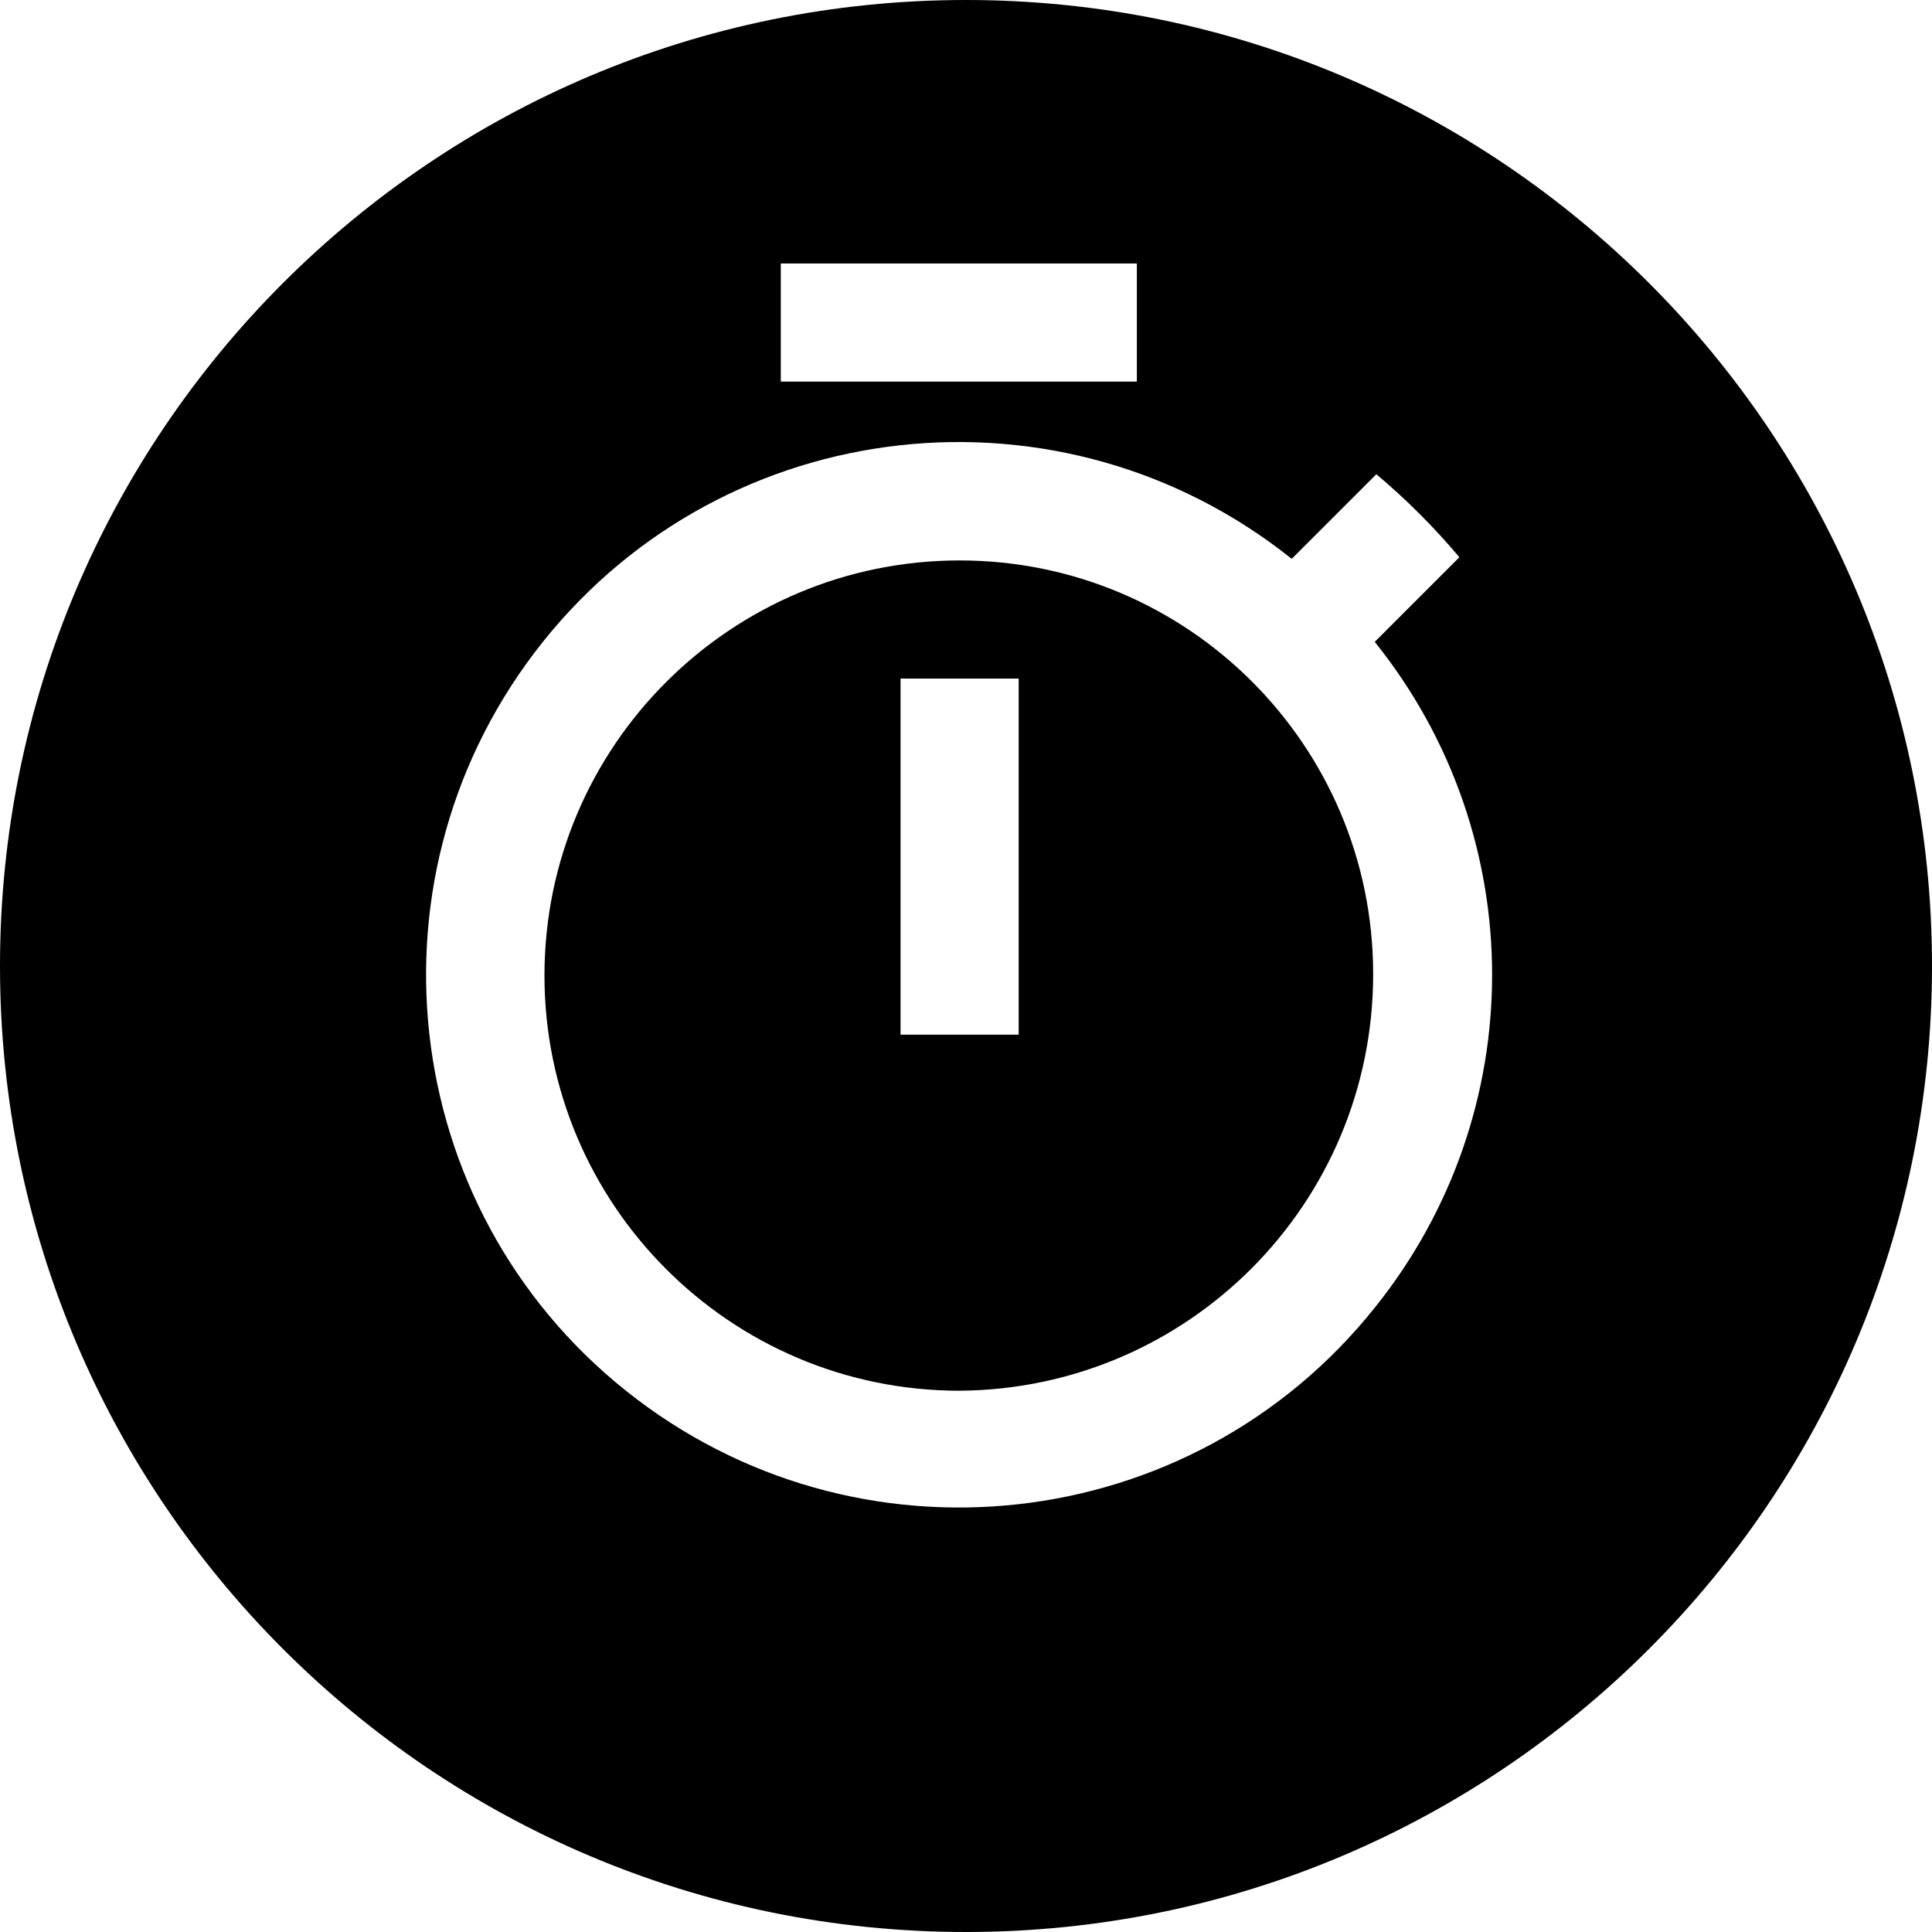 <?xml version="1.0" encoding="utf-8"?>
<!-- Generator: Adobe Illustrator 23.1.1, SVG Export Plug-In . SVG Version: 6.00 Build 0)  -->
<svg version="1.1" id="Layer_1" xmlns="http://www.w3.org/2000/svg" xmlns:xlink="http://www.w3.org/1999/xlink" x="0px" y="0px"
	 viewBox="0 0 121 121" style="enable-background:new 0 0 121 121;" xml:space="preserve">
<path d="M60.5,0C27.1,0,0,27.1,0,60.5C0,93.9,27.1,121,60.5,121c33.4,0,60.5-27.1,60.5-60.5C121,27.1,93.9,0,60.5,0z M48.9,16.5
	h22.3v7.4H48.9V16.5z M86.1,81.9c-11.5,14.4-32.5,16.7-46.9,5.2S22.5,54.6,34,40.2C45.5,25.8,66.5,23.5,80.9,35l5.3-5.3
	c1.9,1.6,3.6,3.3,5.2,5.2l-5.3,5.3C95.9,52.4,95.9,69.7,86.1,81.9z"/>
<path d="M60.1,35.1c-14.3,0-26,11.6-26,26c0,14.3,11.6,26,26,26c0,0,0,0,0,0C74.4,87,86,75.4,86,61C86,46.7,74.4,35.1,60.1,35.1z
	 M63.8,64.8h-7.4V42.5h7.4V64.8z"/>
</svg>
